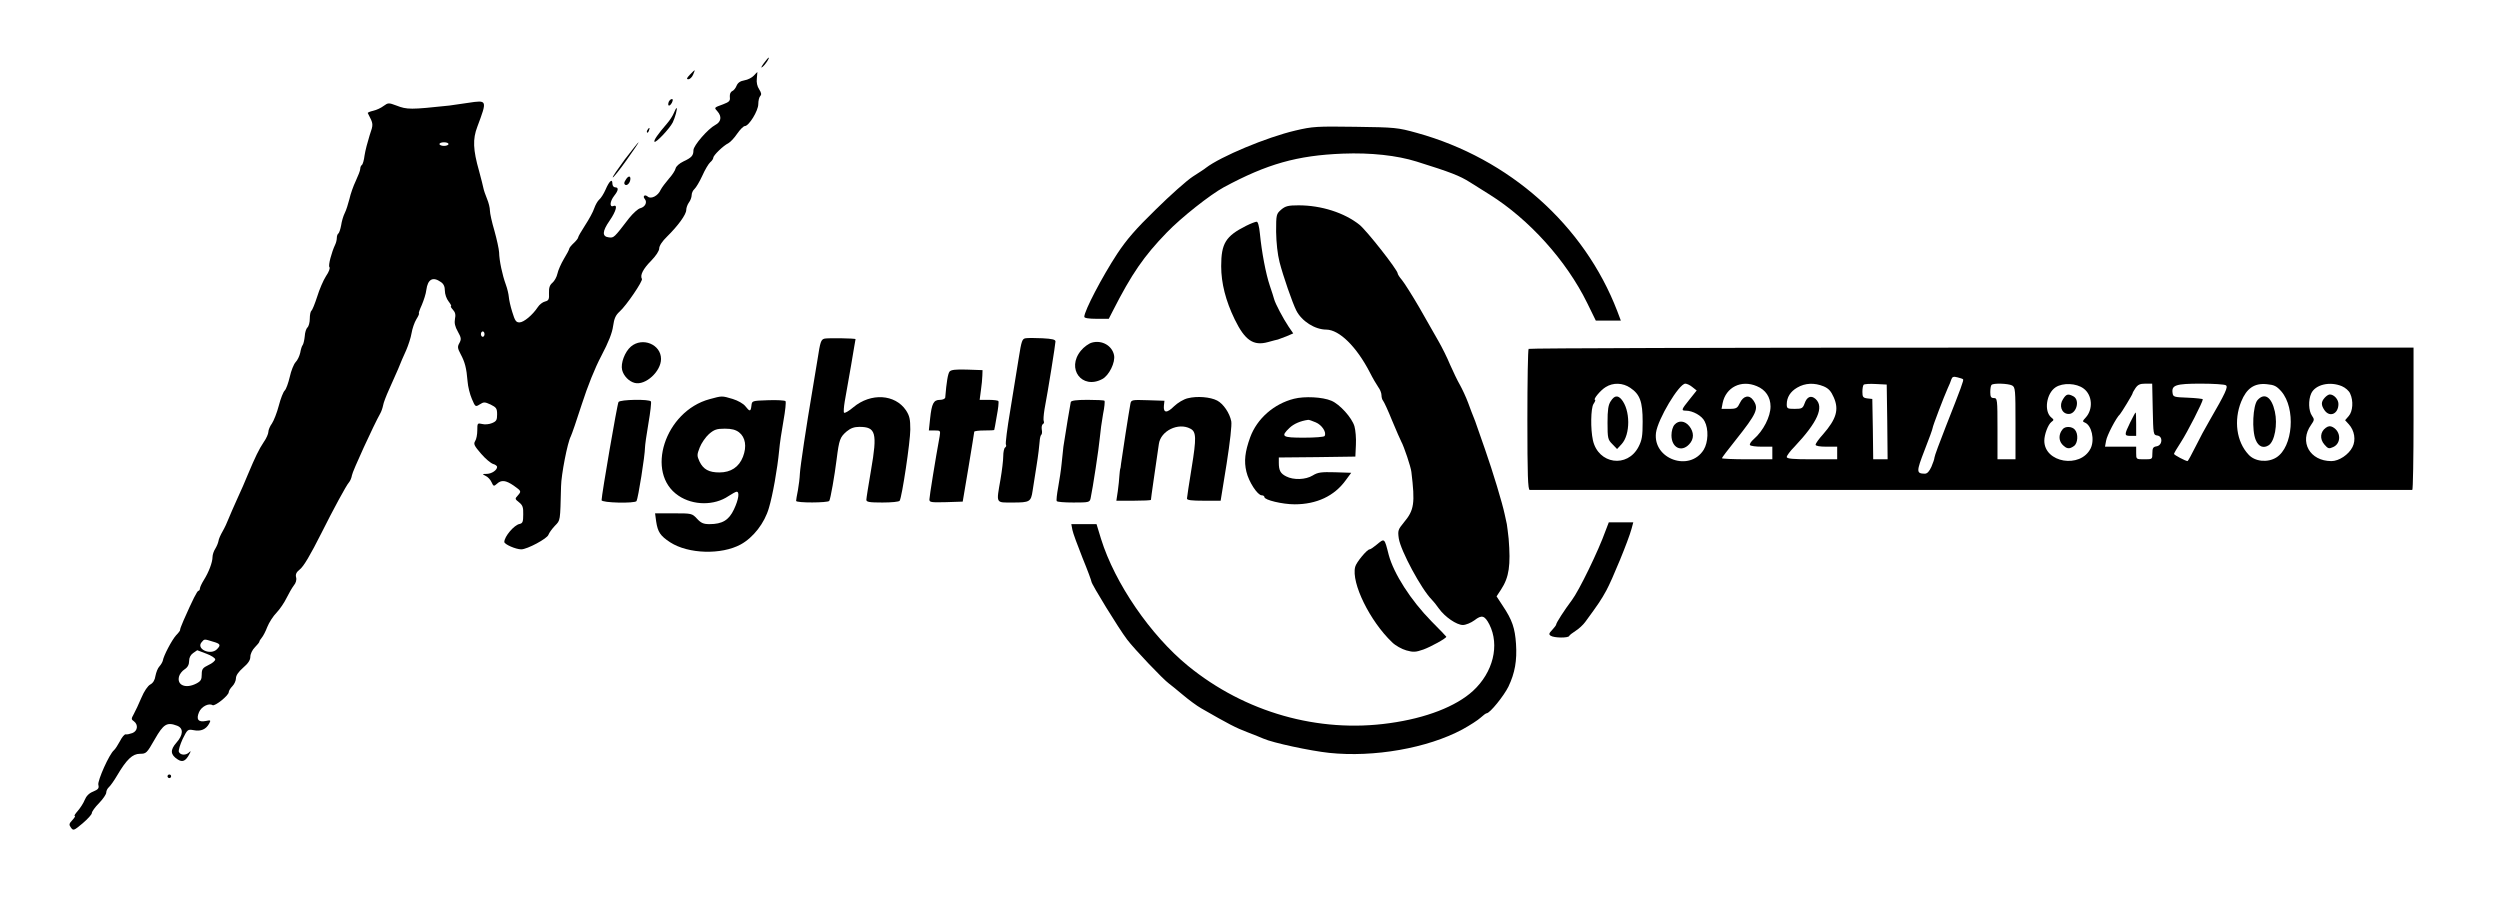 <?xml version="1.0" standalone="no"?>
<!DOCTYPE svg PUBLIC "-//W3C//DTD SVG 20010904//EN"
 "http://www.w3.org/TR/2001/REC-SVG-20010904/DTD/svg10.dtd">
<svg version="1.0" xmlns="http://www.w3.org/2000/svg"
 width="1388pt" height="502pt" viewBox="0 0 1388 502"
 preserveAspectRatio="xMidYMid meet">
<g transform="translate(0,502) scale(0.1,-0.1)"
fill="#000000" stroke="none">
<path d="M4240 4668 c-15 -21 -17 -28 -6 -19 16 13 41 51 33 51 -2 0 -14 -15
-27 -32z"/>
<path d="M3830 4605 c-18 -19 -20 -25 -8 -25 8 0 20 11 26 25 6 14 10 25 9 25
-2 0 -14 -11 -27 -25z"/>
<path d="M4185 4600 c-10 -11 -33 -23 -52 -26 -24 -4 -37 -14 -44 -31 -5 -13
-16 -26 -24 -29 -9 -4 -14 -16 -13 -32 3 -22 -3 -28 -37 -41 -52 -19 -51 -18
-32 -39 26 -29 21 -59 -12 -76 -40 -21 -121 -114 -121 -140 0 -30 -10 -41 -55
-62 -23 -11 -41 -27 -44 -39 -2 -11 -19 -37 -38 -58 -18 -21 -39 -49 -45 -61
-14 -33 -53 -53 -71 -38 -17 15 -31 3 -17 -13 15 -18 2 -44 -25 -51 -13 -3
-40 -28 -62 -55 -85 -111 -85 -110 -112 -107 -39 4 -38 33 3 92 38 55 47 93
21 82 -22 -8 -19 26 5 57 24 30 26 47 5 47 -8 0 -15 9 -15 21 0 29 -17 15 -38
-34 -10 -23 -26 -48 -35 -55 -9 -8 -21 -29 -28 -49 -6 -19 -29 -61 -50 -93
-21 -33 -39 -63 -39 -68 0 -5 -11 -19 -25 -32 -14 -13 -25 -27 -25 -32 0 -4
-13 -29 -29 -55 -16 -27 -32 -63 -36 -82 -4 -19 -17 -42 -28 -51 -15 -13 -20
-27 -19 -57 2 -35 -2 -42 -22 -47 -13 -3 -31 -17 -40 -31 -29 -44 -78 -85
-102 -85 -19 0 -25 9 -40 58 -10 31 -18 69 -19 83 -1 14 -8 46 -17 70 -19 52
-36 131 -37 178 -1 19 -13 73 -26 120 -14 47 -25 97 -25 112 0 15 -7 44 -16
65 -9 22 -18 48 -20 59 -2 11 -13 54 -24 95 -34 119 -36 178 -10 246 56 150
56 149 -51 133 -41 -6 -87 -13 -104 -15 -216 -23 -235 -23 -294 0 -43 16 -46
16 -71 -2 -14 -11 -40 -23 -58 -27 -18 -4 -32 -10 -30 -13 32 -62 32 -59 10
-124 -11 -35 -24 -84 -28 -111 -3 -26 -10 -50 -15 -53 -5 -3 -9 -13 -9 -22 0
-9 -12 -39 -25 -67 -13 -27 -29 -72 -35 -100 -7 -27 -18 -63 -26 -78 -8 -16
-17 -46 -20 -68 -4 -22 -11 -42 -15 -45 -5 -3 -9 -14 -9 -25 0 -10 -4 -27 -9
-37 -20 -42 -40 -117 -32 -125 5 -5 -3 -27 -19 -50 -15 -23 -37 -75 -49 -114
-13 -40 -27 -75 -32 -78 -5 -4 -9 -23 -9 -44 0 -21 -6 -43 -13 -49 -7 -6 -14
-28 -15 -49 -2 -20 -7 -42 -11 -48 -5 -5 -11 -25 -14 -43 -4 -18 -15 -42 -26
-53 -10 -11 -25 -48 -32 -81 -8 -34 -20 -68 -28 -76 -8 -7 -23 -45 -33 -84
-10 -39 -28 -84 -38 -99 -11 -15 -20 -36 -20 -47 0 -10 -11 -36 -26 -57 -26
-39 -46 -80 -88 -180 -13 -33 -40 -94 -59 -135 -19 -41 -40 -91 -48 -110 -7
-19 -22 -51 -33 -70 -11 -19 -22 -43 -23 -54 -2 -11 -10 -30 -18 -43 -8 -12
-15 -33 -15 -45 0 -30 -21 -85 -48 -128 -12 -19 -22 -41 -22 -47 0 -7 -4 -13
-8 -13 -7 0 -31 -47 -83 -165 -12 -27 -21 -52 -19 -53 1 -2 -9 -16 -23 -30
-23 -26 -69 -113 -73 -140 -2 -8 -10 -22 -19 -32 -9 -9 -18 -33 -22 -53 -3
-22 -13 -39 -28 -47 -14 -7 -35 -38 -50 -74 -14 -33 -33 -74 -42 -90 -15 -27
-15 -30 1 -41 25 -19 20 -54 -9 -65 -14 -5 -31 -9 -37 -7 -7 1 -21 -16 -32
-38 -12 -22 -26 -44 -33 -50 -26 -21 -92 -169 -87 -192 5 -19 0 -26 -29 -38
-23 -9 -38 -25 -47 -47 -7 -18 -25 -45 -38 -60 -14 -16 -22 -28 -17 -28 5 0
-1 -10 -13 -23 -19 -20 -20 -26 -8 -42 13 -18 16 -17 65 24 28 24 51 49 51 57
0 8 18 33 40 55 22 23 40 49 40 59 0 10 7 23 15 30 8 7 28 35 45 64 53 90 86
121 127 121 35 0 38 3 82 80 49 86 68 97 124 76 37 -14 35 -51 -4 -95 -35 -40
-33 -66 7 -92 27 -18 45 -10 66 30 9 17 8 19 -3 8 -18 -17 -48 -15 -56 4 -3 8
7 40 21 71 27 54 28 55 62 49 39 -8 68 5 85 36 11 20 9 21 -19 15 -41 -8 -54
9 -37 49 13 31 54 52 75 39 13 -8 90 54 90 72 0 7 9 22 20 33 11 11 20 31 20
44 0 16 14 36 40 59 28 24 40 42 40 61 0 15 11 38 25 52 14 14 25 28 25 31 0
4 6 14 13 22 8 9 22 36 31 60 10 25 33 61 52 80 18 19 43 56 55 81 12 24 30
56 40 69 12 14 17 32 13 46 -4 16 1 28 20 43 22 17 58 78 123 207 61 122 136
261 150 276 8 9 15 27 17 40 2 20 122 281 157 343 6 10 13 30 16 45 2 14 17
53 32 86 15 33 38 85 51 115 12 30 32 78 45 105 12 28 26 70 30 95 4 25 16 60
27 78 11 17 17 32 14 32 -3 0 4 21 16 47 11 26 23 63 25 83 8 60 36 76 81 44
15 -10 22 -25 22 -48 0 -19 9 -45 21 -60 11 -14 17 -26 13 -26 -4 0 1 -9 11
-20 13 -14 16 -28 11 -51 -4 -22 0 -42 16 -70 19 -34 20 -42 9 -63 -12 -21
-11 -29 7 -63 23 -43 32 -76 38 -150 2 -29 13 -73 24 -98 19 -45 20 -45 44
-30 22 14 27 14 60 -1 32 -16 36 -22 36 -55 0 -31 -4 -38 -28 -48 -16 -7 -41
-9 -55 -5 -26 6 -27 5 -27 -35 0 -23 -5 -50 -12 -60 -10 -16 -5 -26 33 -70 24
-28 54 -53 67 -57 12 -3 22 -11 22 -16 0 -18 -29 -38 -57 -39 -26 0 -27 -1 -7
-11 12 -5 27 -21 33 -35 11 -24 13 -24 30 -9 25 23 49 20 93 -10 43 -31 44
-31 22 -56 -16 -17 -15 -19 8 -37 20 -16 24 -28 23 -67 0 -41 -3 -49 -20 -53
-30 -5 -85 -70 -85 -100 0 -13 64 -41 94 -41 33 0 145 60 151 81 4 11 20 33
36 50 31 32 29 22 34 219 1 65 36 244 54 277 5 10 33 90 61 178 33 102 72 200
109 270 40 76 60 127 65 165 6 42 14 60 36 80 38 34 131 171 124 182 -12 19 7
56 51 100 27 28 45 55 45 69 0 14 17 40 43 65 61 60 107 123 107 148 0 12 7
31 15 42 8 10 15 29 15 40 0 12 7 27 16 35 8 7 28 40 43 73 15 34 35 67 44 75
9 7 17 19 17 25 0 13 55 67 84 81 11 6 33 29 49 53 16 23 35 42 42 42 23 0 75
85 75 122 0 19 5 39 11 45 8 8 6 18 -6 37 -11 16 -16 39 -13 61 2 19 3 35 3
35 -1 0 -10 -9 -20 -20z m-1695 -380 c0 -5 -11 -10 -25 -10 -14 0 -25 5 -25
10 0 6 11 10 25 10 14 0 25 -4 25 -10z m200 -1055 c0 -8 -4 -15 -10 -15 -5 0
-10 7 -10 15 0 8 5 15 10 15 6 0 10 -7 10 -15z m-1509 -1707 c43 -12 47 -19
23 -43 -36 -35 -116 2 -85 39 16 19 14 19 62 4z m-36 -67 c28 -10 50 -25 50
-32 0 -8 -17 -22 -37 -31 -33 -16 -38 -23 -38 -53 0 -28 -5 -37 -30 -50 -58
-30 -109 -10 -96 39 3 13 17 31 31 40 17 11 25 26 25 46 0 19 8 34 22 44 12 9
23 16 23 16 0 0 23 -9 50 -19z"/>
<path d="M3713 4455 c-9 -25 4 -29 17 -6 7 15 7 21 0 21 -6 0 -13 -7 -17 -15z"/>
<path d="M3741 4392 c-6 -15 -23 -41 -37 -57 -51 -59 -77 -96 -70 -102 7 -8
83 72 101 107 13 27 28 80 21 80 -2 0 -9 -13 -15 -28z"/>
<path d="M7191 4295 c-158 -37 -414 -144 -496 -207 -5 -5 -38 -26 -72 -48 -34
-22 -127 -105 -206 -183 -112 -109 -162 -167 -215 -247 -83 -127 -182 -316
-182 -349 0 -7 25 -11 68 -11 l68 0 22 43 c105 206 172 304 300 436 81 84 241
210 316 251 241 130 408 177 661 187 157 6 301 -10 410 -44 192 -60 239 -79
295 -114 14 -9 63 -40 110 -69 220 -138 426 -366 542 -602 l48 -98 69 0 70 0
-20 53 c-184 478 -599 847 -1112 989 -108 30 -121 31 -342 34 -215 3 -237 2
-334 -21z"/>
<path d="M3595 4299 c-4 -6 -5 -12 -2 -15 2 -3 7 2 10 11 7 17 1 20 -8 4z"/>
<path d="M3469 4135 c-39 -53 -70 -98 -67 -100 2 -3 37 40 76 95 39 55 70 100
67 100 -2 0 -36 -43 -76 -95z"/>
<path d="M3473 4020 c-9 -13 -9 -21 -2 -26 12 -7 29 13 29 34 0 18 -14 15 -27
-8z"/>
<path d="M7113 3856 c-27 -24 -28 -27 -28 -123 1 -61 8 -125 19 -168 20 -78
71 -225 93 -269 30 -59 103 -106 167 -106 72 -1 167 -94 241 -237 16 -32 38
-69 47 -82 10 -13 18 -33 18 -45 0 -12 4 -26 9 -31 5 -6 28 -55 50 -110 23
-55 46 -108 51 -117 15 -27 53 -140 56 -168 21 -175 16 -212 -42 -281 -32 -39
-34 -45 -28 -88 10 -68 126 -283 183 -340 9 -9 27 -31 40 -50 33 -46 98 -91
133 -91 16 0 45 12 64 26 41 32 57 27 83 -23 58 -115 21 -266 -91 -369 -94
-86 -260 -151 -463 -179 -395 -56 -803 60 -1119 318 -208 170 -406 458 -483
705 l-25 82 -70 0 -70 0 6 -32 c3 -17 29 -87 56 -155 28 -68 50 -128 50 -133
0 -13 152 -261 198 -321 39 -52 202 -223 232 -244 8 -6 42 -33 75 -61 33 -28
80 -63 105 -77 153 -88 192 -108 255 -132 39 -15 79 -31 90 -36 51 -23 261
-68 365 -79 248 -26 545 26 739 130 42 23 87 52 102 66 14 13 29 24 33 24 18
0 96 97 121 148 36 76 48 144 42 237 -6 88 -21 133 -74 212 l-34 52 25 38 c45
69 54 134 42 283 -3 30 -8 66 -10 80 -3 14 -8 39 -12 55 -13 62 -65 234 -109
360 -25 72 -47 135 -49 140 -2 6 -7 21 -13 35 -6 14 -20 51 -32 84 -12 32 -33
77 -46 100 -13 22 -37 73 -54 111 -16 39 -45 97 -64 130 -19 33 -67 117 -106
186 -40 69 -84 138 -97 154 -13 15 -24 32 -24 37 0 19 -172 238 -212 270 -84
67 -212 108 -338 108 -58 0 -73 -4 -97 -24z"/>
<path d="M6918 3766 c-113 -57 -138 -97 -138 -224 0 -94 25 -192 75 -295 57
-117 104 -149 186 -126 24 7 49 13 54 14 6 2 27 10 48 18 l37 16 -26 38 c-29
43 -74 128 -80 152 -2 9 -13 42 -24 75 -22 65 -45 186 -55 289 -4 41 -11 67
-18 66 -7 0 -33 -10 -59 -23z"/>
<path d="M4578 3140 c-20 -5 -24 -17 -39 -115 -10 -61 -23 -139 -29 -175 -33
-194 -67 -420 -69 -459 -1 -24 -6 -66 -11 -93 -6 -28 -10 -55 -10 -59 0 -12
177 -11 184 0 7 10 30 142 41 231 14 111 19 123 56 155 22 18 42 25 70 25 92
0 101 -32 65 -240 -14 -82 -26 -156 -26 -165 0 -12 16 -15 89 -15 50 0 93 4
96 10 13 21 59 328 59 395 0 58 -4 76 -24 107 -61 90 -195 98 -292 17 -26 -22
-49 -35 -52 -30 -3 4 -1 32 4 62 5 30 21 119 35 199 13 80 25 146 25 147 0 5
-153 7 -172 3z"/>
<path d="M5694 3142 c-19 -3 -23 -15 -38 -110 -10 -59 -31 -189 -47 -290 -17
-100 -28 -186 -24 -191 3 -5 1 -12 -5 -16 -5 -3 -10 -25 -10 -48 0 -23 -7 -80
-15 -127 -24 -139 -29 -130 69 -130 93 0 100 4 109 65 3 22 13 85 22 140 9 55
16 115 17 133 1 18 5 35 9 38 4 2 6 15 3 29 -2 13 0 27 6 30 6 4 8 11 5 16 -3
5 -1 35 4 66 20 105 61 363 61 377 0 11 -18 15 -72 18 -40 2 -83 2 -94 0z"/>
<path d="M6063 3118 c-17 -4 -46 -25 -62 -45 -82 -100 6 -217 118 -158 38 19
75 94 66 134 -11 52 -67 84 -122 69z"/>
<path d="M3503 3096 c-34 -29 -58 -93 -49 -130 8 -33 38 -64 70 -72 60 -15
146 64 146 133 0 81 -103 123 -167 69z"/>
<path d="M8487 3083 c-4 -3 -7 -181 -7 -395 0 -304 3 -388 13 -388 8 0 4751 0
4900 0 4 0 7 178 7 395 l0 395 -2453 0 c-1350 0 -2457 -3 -2460 -7z m2412
-169 c5 -4 -11 -47 -95 -260 -35 -89 -64 -167 -64 -175 0 -7 -8 -30 -17 -51
-12 -26 -23 -38 -37 -38 -47 1 -47 11 -1 130 25 63 45 119 45 124 0 9 62 172
84 221 8 17 17 38 20 49 5 14 12 17 34 11 15 -4 29 -8 31 -11z m-1848 -47 c54
-36 69 -77 69 -188 0 -81 -4 -103 -23 -140 -62 -119 -223 -96 -253 36 -14 63
-12 179 3 202 9 13 12 23 9 23 -14 0 30 54 59 71 41 26 95 24 136 -4z m345 4
l24 -19 -40 -50 c-46 -57 -47 -62 -20 -62 38 0 89 -28 104 -59 23 -43 20 -117
-5 -158 -78 -125 -283 -52 -265 94 10 76 128 273 163 273 8 0 26 -8 39 -19z
m358 5 c49 -20 76 -61 76 -113 0 -56 -40 -135 -93 -181 -15 -13 -25 -28 -21
-33 3 -5 32 -9 65 -9 l59 0 0 -35 0 -35 -140 0 c-77 0 -140 3 -140 6 0 3 34
48 75 99 120 151 131 177 99 223 -22 32 -55 25 -74 -15 -14 -29 -19 -33 -59
-33 l-43 0 6 32 c18 88 103 131 190 94z m371 -1 c28 -12 41 -27 56 -61 30 -68
15 -120 -60 -206 -23 -25 -41 -51 -41 -57 0 -7 23 -11 60 -11 l60 0 0 -35 0
-35 -140 0 c-106 0 -140 3 -140 13 0 7 19 33 43 57 128 136 166 220 117 265
-25 22 -48 13 -61 -25 -10 -27 -15 -30 -55 -30 -40 0 -44 2 -44 25 0 39 20 71
58 93 44 26 96 28 147 7z m353 -197 l2 -208 -40 0 -40 0 -2 168 -3 167 -27 3
c-24 3 -28 8 -28 36 0 18 3 36 7 40 4 4 34 6 68 4 l60 -3 3 -207z m693 202
c18 -10 19 -23 19 -210 l0 -200 -50 0 -50 0 0 170 c0 163 -1 170 -20 170 -16
0 -20 7 -20 33 0 19 3 37 7 40 10 11 92 8 114 -3z m397 -17 c49 -36 54 -115
12 -161 -18 -19 -19 -23 -5 -28 38 -15 56 -96 32 -144 -57 -113 -257 -79 -257
43 0 35 21 90 39 104 15 11 15 13 0 25 -42 34 -28 134 24 168 40 26 115 23
155 -7z m384 -115 c3 -141 3 -143 26 -146 32 -5 28 -55 -5 -60 -19 -3 -23 -10
-23 -38 0 -34 0 -34 -45 -34 -45 0 -45 0 -45 35 l0 35 -86 0 -87 0 6 33 c4 28
57 130 77 147 7 7 70 110 70 116 0 3 7 16 16 29 13 19 25 25 55 25 l38 0 3
-142z m406 133 c14 -8 -2 -43 -90 -195 -22 -37 -58 -104 -79 -147 -22 -44 -41
-79 -44 -79 -10 0 -75 34 -75 40 0 3 17 33 39 66 35 54 121 222 121 237 0 3
-37 7 -82 9 -79 3 -83 4 -86 27 -6 43 19 51 157 51 69 0 132 -4 139 -9z m308
-34 c81 -94 65 -309 -28 -367 -48 -30 -119 -23 -154 16 -67 71 -83 190 -41
294 30 74 73 104 142 97 42 -4 54 -10 81 -40z m336 29 c19 -8 40 -26 46 -41
19 -40 15 -99 -8 -125 l-20 -23 21 -23 c31 -34 40 -87 20 -126 -21 -42 -75
-78 -117 -78 -120 0 -180 107 -113 201 19 27 19 31 5 51 -19 27 -21 87 -4 124
23 49 103 68 170 40z"/>
<path d="M8943 2793 c-14 -21 -18 -48 -18 -120 0 -87 2 -94 27 -119 l26 -27
25 27 c50 54 49 190 -1 249 -21 24 -39 21 -59 -10z"/>
<path d="M9297 2662 c-10 -11 -17 -35 -17 -59 0 -68 55 -96 98 -50 28 29 28
67 1 101 -24 30 -59 34 -82 8z"/>
<path d="M11454 2804 c-23 -34 -9 -78 26 -82 46 -7 72 76 31 98 -29 15 -39 13
-57 -16z"/>
<path d="M11452 2637 c-23 -27 -23 -62 -2 -85 24 -25 39 -27 65 -8 21 15 25
67 5 90 -15 19 -54 21 -68 3z"/>
<path d="M11827 2675 c-34 -70 -34 -75 3 -75 l30 0 0 65 c0 36 -1 65 -3 65 -2
0 -15 -25 -30 -55z"/>
<path d="M12534 2799 c-26 -29 -33 -169 -10 -222 15 -37 43 -48 72 -29 33 22
50 115 34 187 -18 81 -57 107 -96 64z"/>
<path d="M12907 2812 c-21 -23 -21 -41 -1 -70 29 -41 77 -20 77 35 0 26 -25
53 -48 53 -7 0 -19 -8 -28 -18z"/>
<path d="M12913 2645 c-31 -22 -35 -62 -8 -93 20 -23 25 -25 49 -14 45 20 44
86 -3 111 -13 7 -24 6 -38 -4z"/>
<path d="M5272 2957 c-9 -11 -17 -57 -24 -144 -1 -7 -14 -13 -29 -13 -36 0
-46 -20 -55 -104 l-7 -66 33 0 c31 0 32 -1 27 -32 -23 -125 -57 -336 -57 -351
0 -16 9 -17 93 -15 l92 3 32 190 c17 105 32 193 32 198 1 4 26 7 56 7 30 0 55
1 55 3 1 1 7 36 14 77 8 41 12 78 9 83 -2 4 -27 7 -54 7 l-50 0 7 53 c4 28 8
66 8 82 l1 30 -86 3 c-63 2 -89 -1 -97 -11z"/>
<path d="M3940 2804 c-249 -67 -360 -411 -173 -536 81 -55 199 -56 278 -2 20
13 40 24 45 24 17 0 11 -43 -15 -98 -28 -60 -65 -82 -136 -82 -33 0 -47 6 -69
30 -28 30 -30 30 -130 30 l-103 0 6 -45 c9 -59 23 -80 78 -116 101 -65 284
-70 391 -12 70 38 133 119 157 203 21 70 47 215 57 320 3 36 14 110 24 165 10
55 15 104 11 108 -4 4 -48 7 -97 5 -89 -3 -89 -3 -92 -30 -4 -34 -9 -35 -34
-3 -11 14 -41 31 -70 40 -61 18 -58 18 -128 -1z m163 -184 c36 -28 44 -79 22
-136 -22 -57 -67 -87 -131 -87 -58 0 -89 17 -110 60 -15 33 -15 38 1 79 9 23
32 57 51 74 29 25 43 30 88 30 39 0 60 -6 79 -20z"/>
<path d="M6595 2809 c-23 -5 -56 -25 -77 -45 -39 -39 -60 -38 -56 4 l3 27 -92
3 c-89 3 -93 2 -97 -20 -7 -36 -48 -299 -52 -333 -1 -16 -4 -30 -5 -30 -1 0
-2 -16 -4 -35 -1 -19 -5 -59 -9 -87 l-8 -53 96 0 c53 0 96 2 96 5 0 3 6 49 14
103 15 101 25 173 30 207 10 73 108 121 175 85 33 -17 34 -51 7 -217 -14 -87
-26 -164 -26 -171 0 -9 26 -12 93 -12 l94 0 33 204 c19 121 30 218 26 237 -9
46 -44 97 -78 115 -38 20 -112 26 -163 13z"/>
<path d="M7184 2806 c-111 -28 -205 -110 -243 -214 -29 -80 -35 -133 -21 -191
13 -56 62 -131 85 -131 8 0 15 -4 15 -10 0 -16 100 -40 168 -40 122 0 220 46
283 133 l31 42 -90 3 c-76 2 -95 0 -124 -18 -39 -24 -107 -26 -147 -5 -32 16
-41 33 -41 76 l0 29 213 2 212 3 3 65 c2 36 -2 82 -8 103 -14 48 -82 123 -128
142 -49 21 -149 26 -208 11z m121 -131 c34 -14 62 -56 49 -76 -3 -5 -54 -9
-115 -9 -121 0 -130 6 -80 54 24 23 61 39 104 45 4 1 23 -6 42 -14z"/>
<path d="M3434 2788 c-7 -10 -94 -516 -94 -545 0 -15 185 -19 194 -5 9 15 47
254 47 297 0 11 8 71 19 134 11 63 17 118 14 122 -8 14 -172 11 -180 -3z"/>
<path d="M5945 2788 c-3 -12 -29 -169 -41 -248 -2 -19 -7 -62 -10 -95 -3 -33
-12 -91 -19 -130 -7 -38 -11 -73 -8 -77 2 -5 44 -8 93 -8 85 0 90 1 95 23 12
55 46 278 51 335 3 34 11 94 18 132 8 38 11 72 8 75 -3 3 -45 5 -94 5 -62 0
-90 -4 -93 -12z"/>
<path d="M8914 2073 c-39 -110 -148 -334 -187 -385 -42 -56 -87 -126 -87 -135
0 -4 -10 -17 -22 -30 -19 -20 -20 -25 -8 -33 19 -12 97 -13 102 -1 2 5 18 17
35 28 18 11 43 34 55 51 72 98 88 122 116 173 33 60 123 279 140 342 l10 37
-68 0 -68 0 -18 -47z"/>
<path d="M7642 1995 c-17 -14 -33 -25 -38 -25 -14 0 -74 -72 -80 -97 -23 -89
82 -302 205 -419 18 -18 54 -38 79 -45 39 -11 52 -10 95 5 41 15 127 62 127
71 0 1 -37 40 -83 86 -114 116 -209 264 -237 369 -24 95 -22 93 -68 55z"/>
<path d="M930 710 c0 -5 5 -10 10 -10 6 0 10 5 10 10 0 6 -4 10 -10 10 -5 0
-10 -4 -10 -10z"/>
</g>
</svg>
